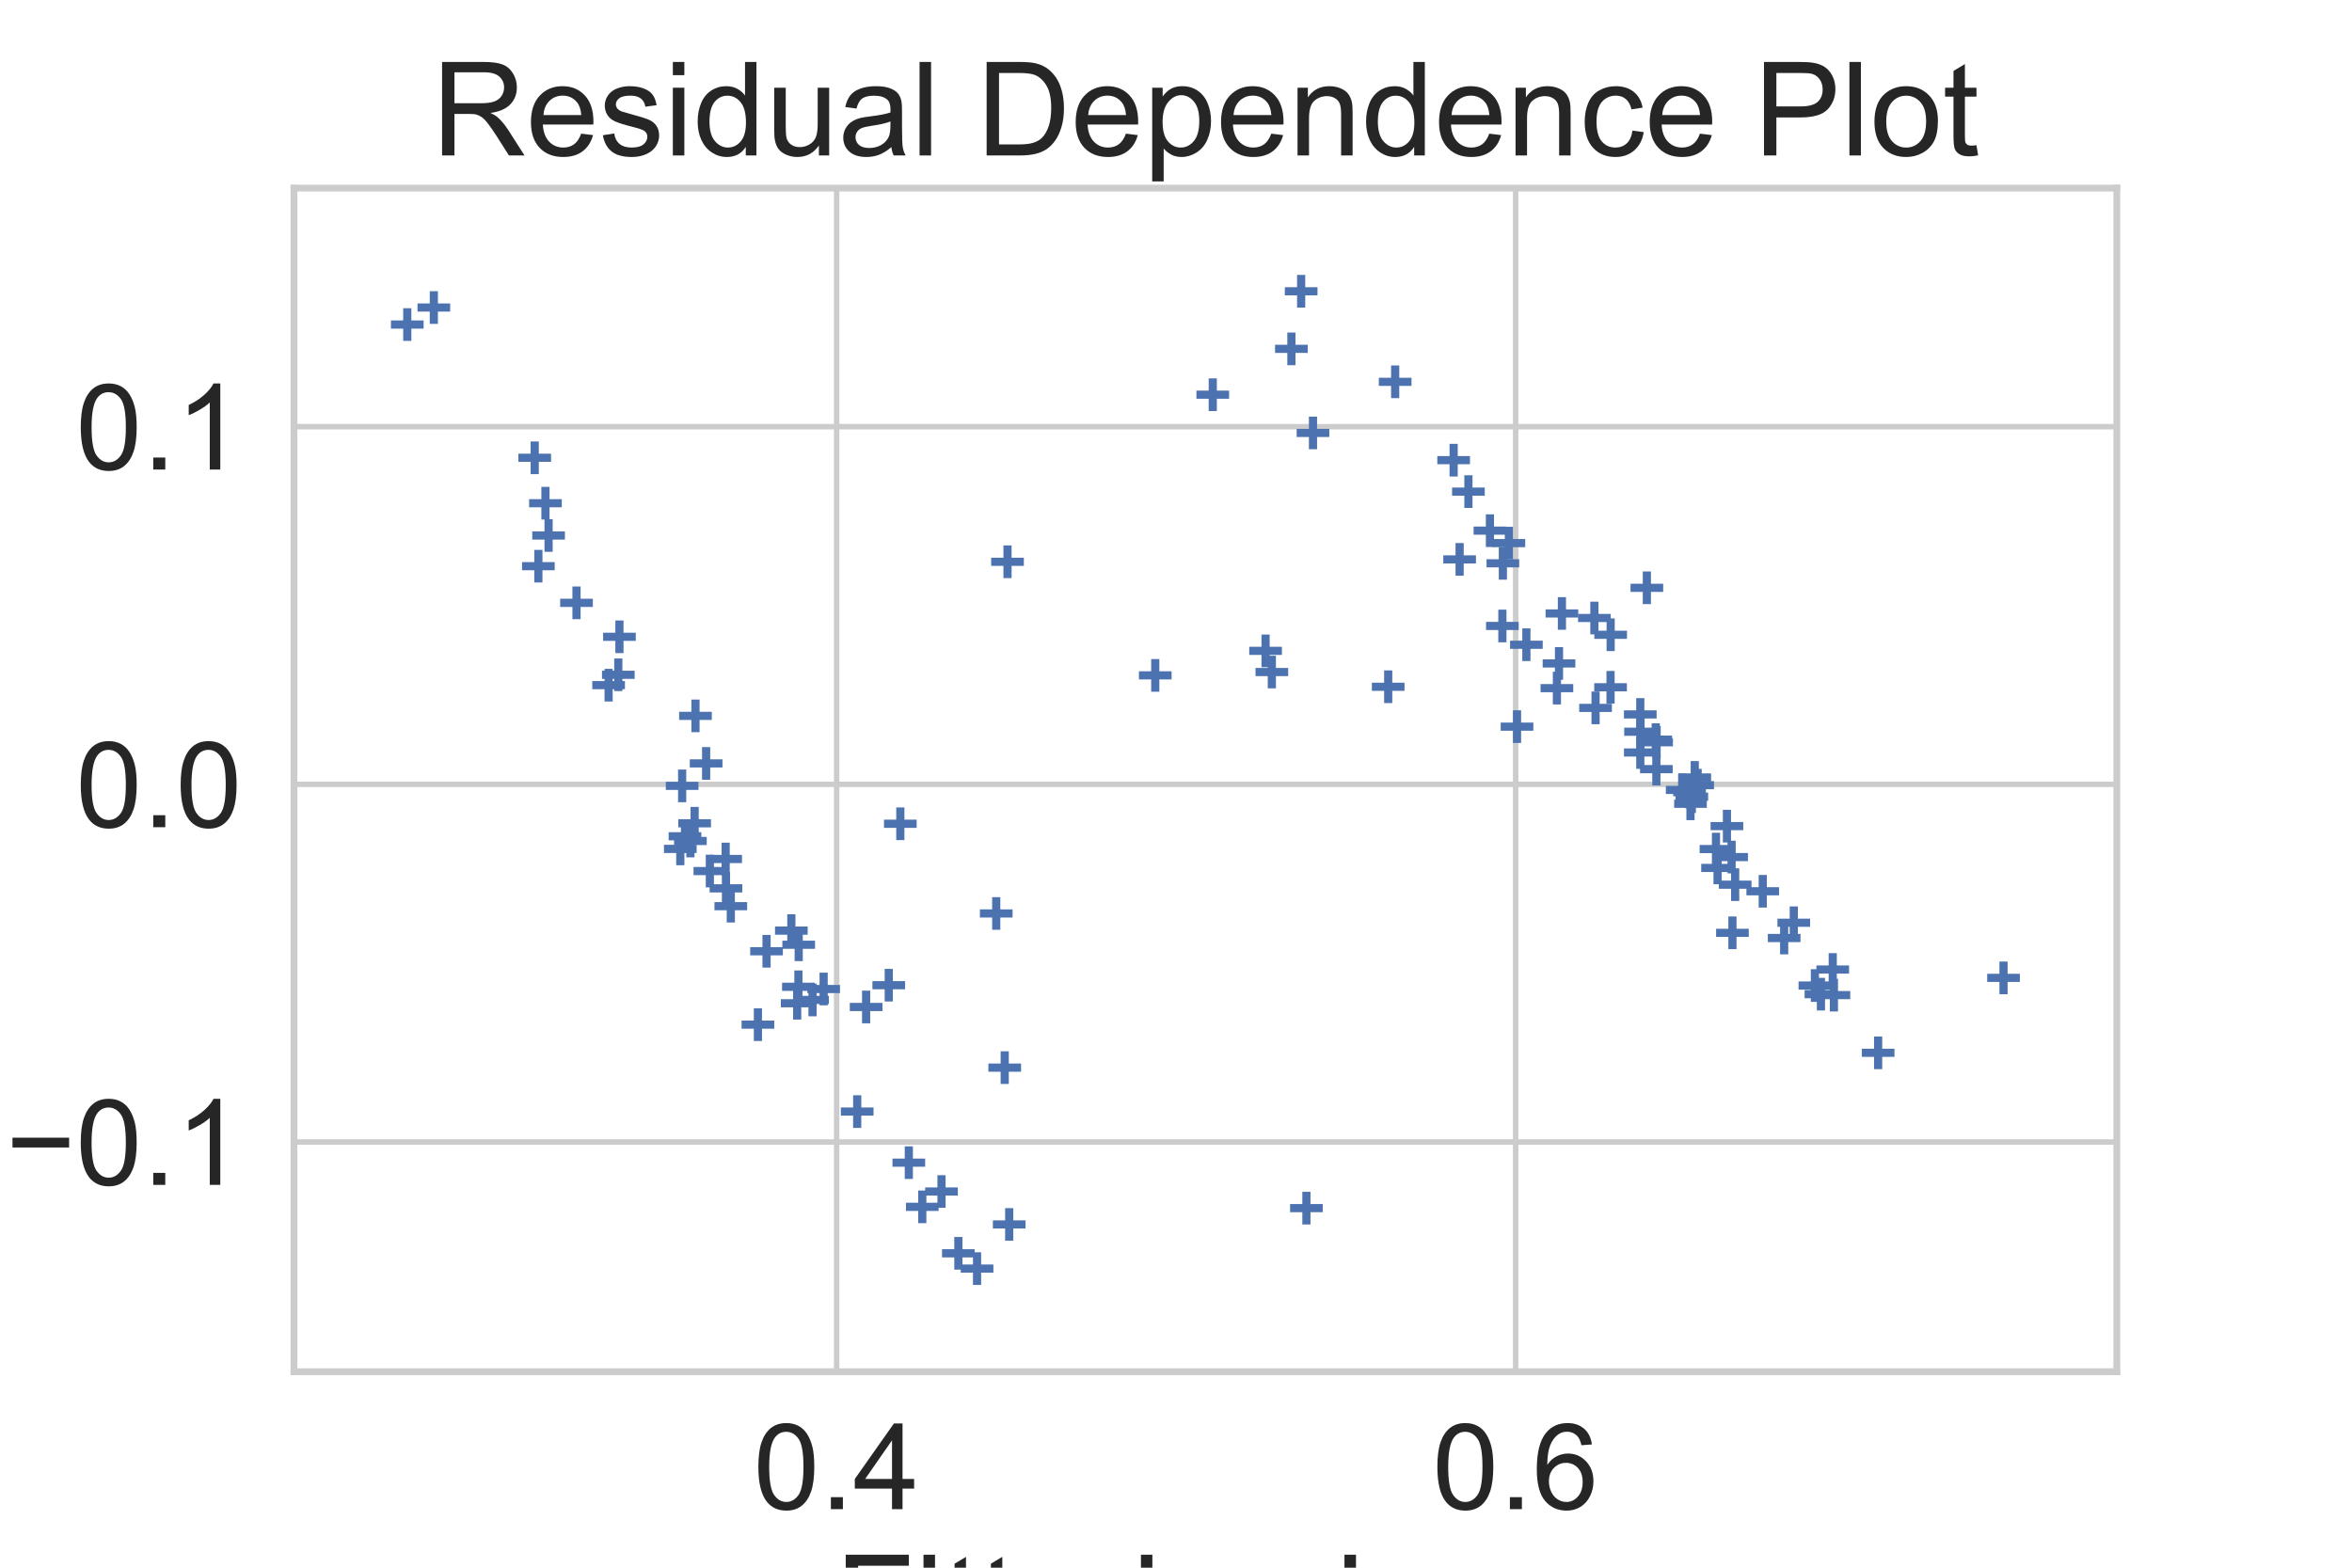 <?xml version="1.0" encoding="utf-8" standalone="no"?>
<!DOCTYPE svg PUBLIC "-//W3C//DTD SVG 1.1//EN"
  "http://www.w3.org/Graphics/SVG/1.1/DTD/svg11.dtd">
<!-- Created with matplotlib (https://matplotlib.org/) -->
<svg height="288pt" version="1.1" viewBox="0 0 432 288" width="432pt" xmlns="http://www.w3.org/2000/svg" xmlns:xlink="http://www.w3.org/1999/xlink">
 <defs>
  <style type="text/css">
*{stroke-linecap:butt;stroke-linejoin:round;}
  </style>
 </defs>
 <g id="figure_1">
  <g id="patch_1">
   <path d="M 0 288 
L 432 288 
L 432 0 
L 0 0 
z
" style="fill:#ffffff;"/>
  </g>
  <g id="axes_1">
   <g id="patch_2">
    <path d="M 54 252 
L 388.8 252 
L 388.8 34.56 
L 54 34.56 
z
" style="fill:#ffffff;"/>
   </g>
   <g id="matplotlib.axis_1">
    <g id="xtick_1">
     <g id="line2d_1">
      <path clip-path="url(#p813807b6d2)" d="M 153.669 252 
L 153.669 34.56 
" style="fill:none;stroke:#cccccc;stroke-linecap:round;"/>
     </g>
     <g id="text_1">
      <!-- 0.4 -->
      <defs>
       <path d="M 4.156 35.297 
Q 4.156 48 6.766 55.734 
Q 9.375 63.484 14.516 67.672 
Q 19.672 71.875 27.484 71.875 
Q 33.25 71.875 37.594 69.547 
Q 41.938 67.234 44.766 62.859 
Q 47.609 58.5 49.219 52.219 
Q 50.828 45.953 50.828 35.297 
Q 50.828 22.703 48.234 14.969 
Q 45.656 7.234 40.5 3 
Q 35.359 -1.219 27.484 -1.219 
Q 17.141 -1.219 11.234 6.203 
Q 4.156 15.141 4.156 35.297 
z
M 13.188 35.297 
Q 13.188 17.672 17.312 11.828 
Q 21.438 6 27.484 6 
Q 33.547 6 37.672 11.859 
Q 41.797 17.719 41.797 35.297 
Q 41.797 52.984 37.672 58.781 
Q 33.547 64.594 27.391 64.594 
Q 21.344 64.594 17.719 59.469 
Q 13.188 52.938 13.188 35.297 
z
" id="ArialMT-48"/>
       <path d="M 9.078 0 
L 9.078 10.016 
L 19.094 10.016 
L 19.094 0 
z
" id="ArialMT-46"/>
       <path d="M 32.328 0 
L 32.328 17.141 
L 1.266 17.141 
L 1.266 25.203 
L 33.938 71.578 
L 41.109 71.578 
L 41.109 25.203 
L 50.781 25.203 
L 50.781 17.141 
L 41.109 17.141 
L 41.109 0 
z
M 32.328 25.203 
L 32.328 57.469 
L 9.906 25.203 
z
" id="ArialMT-52"/>
      </defs>
      <g style="fill:#262626;" transform="translate(138.379 277.247)scale(0.22 -0.22)">
       <use xlink:href="#ArialMT-48"/>
       <use x="55.615" xlink:href="#ArialMT-46"/>
       <use x="83.398" xlink:href="#ArialMT-52"/>
      </g>
     </g>
    </g>
    <g id="xtick_2">
     <g id="line2d_2">
      <path clip-path="url(#p813807b6d2)" d="M 278.385 252 
L 278.385 34.56 
" style="fill:none;stroke:#cccccc;stroke-linecap:round;"/>
     </g>
     <g id="text_2">
      <!-- 0.6 -->
      <defs>
       <path d="M 49.75 54.047 
L 41.016 53.375 
Q 39.844 58.547 37.703 60.891 
Q 34.125 64.656 28.906 64.656 
Q 24.703 64.656 21.531 62.312 
Q 17.391 59.281 14.984 53.469 
Q 12.594 47.656 12.5 36.922 
Q 15.672 41.75 20.266 44.094 
Q 24.859 46.438 29.891 46.438 
Q 38.672 46.438 44.844 39.969 
Q 51.031 33.5 51.031 23.25 
Q 51.031 16.5 48.125 10.719 
Q 45.219 4.938 40.141 1.859 
Q 35.062 -1.219 28.609 -1.219 
Q 17.625 -1.219 10.688 6.859 
Q 3.766 14.938 3.766 33.5 
Q 3.766 54.25 11.422 63.672 
Q 18.109 71.875 29.438 71.875 
Q 37.891 71.875 43.281 67.141 
Q 48.688 62.406 49.75 54.047 
z
M 13.875 23.188 
Q 13.875 18.656 15.797 14.5 
Q 17.719 10.359 21.188 8.172 
Q 24.656 6 28.469 6 
Q 34.031 6 38.031 10.484 
Q 42.047 14.984 42.047 22.703 
Q 42.047 30.125 38.078 34.391 
Q 34.125 38.672 28.125 38.672 
Q 22.172 38.672 18.016 34.391 
Q 13.875 30.125 13.875 23.188 
z
" id="ArialMT-54"/>
      </defs>
      <g style="fill:#262626;" transform="translate(263.095 277.247)scale(0.22 -0.22)">
       <use xlink:href="#ArialMT-48"/>
       <use x="55.615" xlink:href="#ArialMT-46"/>
       <use x="83.398" xlink:href="#ArialMT-54"/>
      </g>
     </g>
    </g>
    <g id="text_3">
     <!-- Fitted values -->
     <defs>
      <path d="M 8.203 0 
L 8.203 71.578 
L 56.5 71.578 
L 56.5 63.141 
L 17.672 63.141 
L 17.672 40.969 
L 51.266 40.969 
L 51.266 32.516 
L 17.672 32.516 
L 17.672 0 
z
" id="ArialMT-70"/>
      <path d="M 6.641 61.469 
L 6.641 71.578 
L 15.438 71.578 
L 15.438 61.469 
z
M 6.641 0 
L 6.641 51.859 
L 15.438 51.859 
L 15.438 0 
z
" id="ArialMT-105"/>
      <path d="M 25.781 7.859 
L 27.047 0.094 
Q 23.344 -0.688 20.406 -0.688 
Q 15.625 -0.688 12.984 0.828 
Q 10.359 2.344 9.281 4.812 
Q 8.203 7.281 8.203 15.188 
L 8.203 45.016 
L 1.766 45.016 
L 1.766 51.859 
L 8.203 51.859 
L 8.203 64.703 
L 16.938 69.969 
L 16.938 51.859 
L 25.781 51.859 
L 25.781 45.016 
L 16.938 45.016 
L 16.938 14.703 
Q 16.938 10.938 17.406 9.859 
Q 17.875 8.797 18.922 8.156 
Q 19.969 7.516 21.922 7.516 
Q 23.391 7.516 25.781 7.859 
z
" id="ArialMT-116"/>
      <path d="M 42.094 16.703 
L 51.172 15.578 
Q 49.031 7.625 43.219 3.219 
Q 37.406 -1.172 28.375 -1.172 
Q 17 -1.172 10.328 5.828 
Q 3.656 12.844 3.656 25.484 
Q 3.656 38.578 10.391 45.797 
Q 17.141 53.031 27.875 53.031 
Q 38.281 53.031 44.875 45.953 
Q 51.469 38.875 51.469 26.031 
Q 51.469 25.25 51.422 23.688 
L 12.75 23.688 
Q 13.234 15.141 17.578 10.594 
Q 21.922 6.062 28.422 6.062 
Q 33.25 6.062 36.672 8.594 
Q 40.094 11.141 42.094 16.703 
z
M 13.234 30.906 
L 42.188 30.906 
Q 41.609 37.453 38.875 40.719 
Q 34.672 45.797 27.984 45.797 
Q 21.922 45.797 17.797 41.75 
Q 13.672 37.703 13.234 30.906 
z
" id="ArialMT-101"/>
      <path d="M 40.234 0 
L 40.234 6.547 
Q 35.297 -1.172 25.734 -1.172 
Q 19.531 -1.172 14.328 2.25 
Q 9.125 5.672 6.266 11.797 
Q 3.422 17.922 3.422 25.875 
Q 3.422 33.641 6 39.969 
Q 8.594 46.297 13.766 49.656 
Q 18.953 53.031 25.344 53.031 
Q 30.031 53.031 33.688 51.047 
Q 37.359 49.078 39.656 45.906 
L 39.656 71.578 
L 48.391 71.578 
L 48.391 0 
z
M 12.453 25.875 
Q 12.453 15.922 16.641 10.984 
Q 20.844 6.062 26.562 6.062 
Q 32.328 6.062 36.344 10.766 
Q 40.375 15.484 40.375 25.141 
Q 40.375 35.797 36.266 40.766 
Q 32.172 45.75 26.172 45.75 
Q 20.312 45.75 16.375 40.969 
Q 12.453 36.188 12.453 25.875 
z
" id="ArialMT-100"/>
      <path id="ArialMT-32"/>
      <path d="M 21 0 
L 1.266 51.859 
L 10.547 51.859 
L 21.688 20.797 
Q 23.484 15.766 25 10.359 
Q 26.172 14.453 28.266 20.219 
L 39.797 51.859 
L 48.828 51.859 
L 29.203 0 
z
" id="ArialMT-118"/>
      <path d="M 40.438 6.391 
Q 35.547 2.25 31.031 0.531 
Q 26.516 -1.172 21.344 -1.172 
Q 12.797 -1.172 8.203 3 
Q 3.609 7.172 3.609 13.672 
Q 3.609 17.484 5.344 20.625 
Q 7.078 23.781 9.891 25.688 
Q 12.703 27.594 16.219 28.562 
Q 18.797 29.25 24.031 29.891 
Q 34.672 31.156 39.703 32.906 
Q 39.75 34.719 39.75 35.203 
Q 39.75 40.578 37.25 42.781 
Q 33.891 45.75 27.25 45.75 
Q 21.047 45.75 18.094 43.578 
Q 15.141 41.406 13.719 35.891 
L 5.125 37.062 
Q 6.297 42.578 8.984 45.969 
Q 11.672 49.359 16.75 51.188 
Q 21.828 53.031 28.516 53.031 
Q 35.156 53.031 39.297 51.469 
Q 43.453 49.906 45.406 47.531 
Q 47.359 45.172 48.141 41.547 
Q 48.578 39.312 48.578 33.453 
L 48.578 21.734 
Q 48.578 9.469 49.141 6.219 
Q 49.703 2.984 51.375 0 
L 42.188 0 
Q 40.828 2.734 40.438 6.391 
z
M 39.703 26.031 
Q 34.906 24.078 25.344 22.703 
Q 19.922 21.922 17.672 20.938 
Q 15.438 19.969 14.203 18.094 
Q 12.984 16.219 12.984 13.922 
Q 12.984 10.406 15.641 8.062 
Q 18.312 5.719 23.438 5.719 
Q 28.516 5.719 32.469 7.938 
Q 36.422 10.156 38.281 14.016 
Q 39.703 17 39.703 22.797 
z
" id="ArialMT-97"/>
      <path d="M 6.391 0 
L 6.391 71.578 
L 15.188 71.578 
L 15.188 0 
z
" id="ArialMT-108"/>
      <path d="M 40.578 0 
L 40.578 7.625 
Q 34.516 -1.172 24.125 -1.172 
Q 19.531 -1.172 15.547 0.578 
Q 11.578 2.344 9.641 5 
Q 7.719 7.672 6.938 11.531 
Q 6.391 14.109 6.391 19.734 
L 6.391 51.859 
L 15.188 51.859 
L 15.188 23.094 
Q 15.188 16.219 15.719 13.812 
Q 16.547 10.359 19.234 8.375 
Q 21.922 6.391 25.875 6.391 
Q 29.828 6.391 33.297 8.422 
Q 36.766 10.453 38.203 13.938 
Q 39.656 17.438 39.656 24.078 
L 39.656 51.859 
L 48.438 51.859 
L 48.438 0 
z
" id="ArialMT-117"/>
      <path d="M 3.078 15.484 
L 11.766 16.844 
Q 12.5 11.625 15.844 8.844 
Q 19.188 6.062 25.203 6.062 
Q 31.25 6.062 34.172 8.516 
Q 37.109 10.984 37.109 14.312 
Q 37.109 17.281 34.516 19 
Q 32.719 20.172 25.531 21.969 
Q 15.875 24.422 12.141 26.203 
Q 8.406 27.984 6.469 31.125 
Q 4.547 34.281 4.547 38.094 
Q 4.547 41.547 6.125 44.5 
Q 7.719 47.469 10.453 49.422 
Q 12.5 50.922 16.031 51.969 
Q 19.578 53.031 23.641 53.031 
Q 29.734 53.031 34.344 51.266 
Q 38.969 49.516 41.156 46.5 
Q 43.359 43.5 44.188 38.484 
L 35.594 37.312 
Q 35.016 41.312 32.203 43.547 
Q 29.391 45.797 24.266 45.797 
Q 18.219 45.797 15.625 43.797 
Q 13.031 41.797 13.031 39.109 
Q 13.031 37.406 14.109 36.031 
Q 15.188 34.625 17.484 33.688 
Q 18.797 33.203 25.25 31.453 
Q 34.578 28.953 38.25 27.359 
Q 41.938 25.781 44.031 22.75 
Q 46.141 19.734 46.141 15.234 
Q 46.141 10.844 43.578 6.953 
Q 41.016 3.078 36.172 0.953 
Q 31.344 -1.172 25.25 -1.172 
Q 15.141 -1.172 9.844 3.031 
Q 4.547 7.234 3.078 15.484 
z
" id="ArialMT-115"/>
     </defs>
     <g style="fill:#262626;" transform="translate(153.371 302.798)scale(0.24 -0.24)">
      <use xlink:href="#ArialMT-70"/>
      <use x="61.084" xlink:href="#ArialMT-105"/>
      <use x="83.301" xlink:href="#ArialMT-116"/>
      <use x="111.084" xlink:href="#ArialMT-116"/>
      <use x="138.867" xlink:href="#ArialMT-101"/>
      <use x="194.482" xlink:href="#ArialMT-100"/>
      <use x="250.098" xlink:href="#ArialMT-32"/>
      <use x="277.881" xlink:href="#ArialMT-118"/>
      <use x="327.881" xlink:href="#ArialMT-97"/>
      <use x="383.496" xlink:href="#ArialMT-108"/>
      <use x="405.713" xlink:href="#ArialMT-117"/>
      <use x="461.328" xlink:href="#ArialMT-101"/>
      <use x="516.943" xlink:href="#ArialMT-115"/>
     </g>
    </g>
   </g>
   <g id="matplotlib.axis_2">
    <g id="ytick_1">
     <g id="line2d_3">
      <path clip-path="url(#p813807b6d2)" d="M 54 209.8 
L 388.8 209.8 
" style="fill:none;stroke:#cccccc;stroke-linecap:round;"/>
     </g>
     <g id="text_4">
      <!-- −0.1 -->
      <defs>
       <path d="M 52.828 31.203 
L 5.562 31.203 
L 5.562 39.406 
L 52.828 39.406 
z
" id="ArialMT-8722"/>
       <path d="M 37.25 0 
L 28.469 0 
L 28.469 56 
Q 25.297 52.984 20.141 49.953 
Q 14.984 46.922 10.891 45.406 
L 10.891 53.906 
Q 18.266 57.375 23.781 62.297 
Q 29.297 67.234 31.594 71.875 
L 37.25 71.875 
z
" id="ArialMT-49"/>
      </defs>
      <g style="fill:#262626;" transform="translate(1.071 217.673)scale(0.22 -0.22)">
       <use xlink:href="#ArialMT-8722"/>
       <use x="58.398" xlink:href="#ArialMT-48"/>
       <use x="114.014" xlink:href="#ArialMT-46"/>
       <use x="141.797" xlink:href="#ArialMT-49"/>
      </g>
     </g>
    </g>
    <g id="ytick_2">
     <g id="line2d_4">
      <path clip-path="url(#p813807b6d2)" d="M 54 144.092 
L 388.8 144.092 
" style="fill:none;stroke:#cccccc;stroke-linecap:round;"/>
     </g>
     <g id="text_5">
      <!-- 0.0 -->
      <g style="fill:#262626;" transform="translate(13.92 151.966)scale(0.22 -0.22)">
       <use xlink:href="#ArialMT-48"/>
       <use x="55.615" xlink:href="#ArialMT-46"/>
       <use x="83.398" xlink:href="#ArialMT-48"/>
      </g>
     </g>
    </g>
    <g id="ytick_3">
     <g id="line2d_5">
      <path clip-path="url(#p813807b6d2)" d="M 54 78.385 
L 388.8 78.385 
" style="fill:none;stroke:#cccccc;stroke-linecap:round;"/>
     </g>
     <g id="text_6">
      <!-- 0.1 -->
      <g style="fill:#262626;" transform="translate(13.92 86.258)scale(0.22 -0.22)">
       <use xlink:href="#ArialMT-48"/>
       <use x="55.615" xlink:href="#ArialMT-46"/>
       <use x="83.398" xlink:href="#ArialMT-49"/>
      </g>
     </g>
    </g>
    <g id="text_7">
     <!-- Pearson Residuals -->
     <defs>
      <path d="M 7.719 0 
L 7.719 71.578 
L 34.719 71.578 
Q 41.844 71.578 45.609 70.906 
Q 50.875 70.016 54.438 67.547 
Q 58.016 65.094 60.188 60.641 
Q 62.359 56.203 62.359 50.875 
Q 62.359 41.75 56.547 35.422 
Q 50.734 29.109 35.547 29.109 
L 17.188 29.109 
L 17.188 0 
z
M 17.188 37.547 
L 35.688 37.547 
Q 44.875 37.547 48.734 40.969 
Q 52.594 44.391 52.594 50.594 
Q 52.594 55.078 50.312 58.266 
Q 48.047 61.469 44.344 62.5 
Q 41.938 63.141 35.5 63.141 
L 17.188 63.141 
z
" id="ArialMT-80"/>
      <path d="M 6.5 0 
L 6.5 51.859 
L 14.406 51.859 
L 14.406 44 
Q 17.438 49.516 20 51.266 
Q 22.562 53.031 25.641 53.031 
Q 30.078 53.031 34.672 50.203 
L 31.641 42.047 
Q 28.422 43.953 25.203 43.953 
Q 22.312 43.953 20.016 42.219 
Q 17.719 40.484 16.75 37.406 
Q 15.281 32.719 15.281 27.156 
L 15.281 0 
z
" id="ArialMT-114"/>
      <path d="M 3.328 25.922 
Q 3.328 40.328 11.328 47.266 
Q 18.016 53.031 27.641 53.031 
Q 38.328 53.031 45.109 46.016 
Q 51.906 39.016 51.906 26.656 
Q 51.906 16.656 48.906 10.906 
Q 45.906 5.172 40.156 2 
Q 34.422 -1.172 27.641 -1.172 
Q 16.75 -1.172 10.031 5.812 
Q 3.328 12.797 3.328 25.922 
z
M 12.359 25.922 
Q 12.359 15.969 16.703 11.016 
Q 21.047 6.062 27.641 6.062 
Q 34.188 6.062 38.531 11.031 
Q 42.875 16.016 42.875 26.219 
Q 42.875 35.844 38.5 40.797 
Q 34.125 45.75 27.641 45.75 
Q 21.047 45.75 16.703 40.812 
Q 12.359 35.891 12.359 25.922 
z
" id="ArialMT-111"/>
      <path d="M 6.594 0 
L 6.594 51.859 
L 14.5 51.859 
L 14.5 44.484 
Q 20.219 53.031 31 53.031 
Q 35.688 53.031 39.625 51.344 
Q 43.562 49.656 45.516 46.922 
Q 47.469 44.188 48.25 40.438 
Q 48.734 37.984 48.734 31.891 
L 48.734 0 
L 39.938 0 
L 39.938 31.547 
Q 39.938 36.922 38.906 39.578 
Q 37.891 42.234 35.281 43.812 
Q 32.672 45.406 29.156 45.406 
Q 23.531 45.406 19.453 41.844 
Q 15.375 38.281 15.375 28.328 
L 15.375 0 
z
" id="ArialMT-110"/>
      <path d="M 7.859 0 
L 7.859 71.578 
L 39.594 71.578 
Q 49.172 71.578 54.141 69.641 
Q 59.125 67.719 62.109 62.828 
Q 65.094 57.953 65.094 52.047 
Q 65.094 44.438 60.156 39.203 
Q 55.219 33.984 44.922 32.562 
Q 48.688 30.766 50.641 29 
Q 54.781 25.203 58.5 19.484 
L 70.953 0 
L 59.031 0 
L 49.562 14.891 
Q 45.406 21.344 42.719 24.75 
Q 40.047 28.172 37.922 29.531 
Q 35.797 30.906 33.594 31.453 
Q 31.984 31.781 28.328 31.781 
L 17.328 31.781 
L 17.328 0 
z
M 17.328 39.984 
L 37.703 39.984 
Q 44.188 39.984 47.844 41.328 
Q 51.516 42.672 53.422 45.625 
Q 55.328 48.578 55.328 52.047 
Q 55.328 57.125 51.641 60.391 
Q 47.953 63.672 39.984 63.672 
L 17.328 63.672 
z
" id="ArialMT-82"/>
     </defs>
     <g style="fill:#262626;" transform="translate(-7.699 243.998)rotate(-90)scale(0.24 -0.24)">
      <use xlink:href="#ArialMT-80"/>
      <use x="66.699" xlink:href="#ArialMT-101"/>
      <use x="122.314" xlink:href="#ArialMT-97"/>
      <use x="177.93" xlink:href="#ArialMT-114"/>
      <use x="211.23" xlink:href="#ArialMT-115"/>
      <use x="261.23" xlink:href="#ArialMT-111"/>
      <use x="316.846" xlink:href="#ArialMT-110"/>
      <use x="372.461" xlink:href="#ArialMT-32"/>
      <use x="400.244" xlink:href="#ArialMT-82"/>
      <use x="472.461" xlink:href="#ArialMT-101"/>
      <use x="528.076" xlink:href="#ArialMT-115"/>
      <use x="578.076" xlink:href="#ArialMT-105"/>
      <use x="600.293" xlink:href="#ArialMT-100"/>
      <use x="655.908" xlink:href="#ArialMT-117"/>
      <use x="711.523" xlink:href="#ArialMT-97"/>
      <use x="767.139" xlink:href="#ArialMT-108"/>
      <use x="789.355" xlink:href="#ArialMT-115"/>
     </g>
    </g>
   </g>
   <g id="PathCollection_1">
    <defs>
     <path d="M -3 0 
L 3 0 
M 0 3 
L 0 -3 
" id="m6d4253c3ac" style="stroke:#4c72b0;stroke-width:1.5;"/>
    </defs>
    <g clip-path="url(#p813807b6d2)">
     <use style="fill:#4c72b0;stroke:#4c72b0;stroke-width:1.5;" x="111.785" xlink:href="#m6d4253c3ac" y="125.871"/>
     <use style="fill:#4c72b0;stroke:#4c72b0;stroke-width:1.5;" x="301.281" xlink:href="#m6d4253c3ac" y="138.242"/>
     <use style="fill:#4c72b0;stroke:#4c72b0;stroke-width:1.5;" x="165.367" xlink:href="#m6d4253c3ac" y="151.333"/>
     <use style="fill:#4c72b0;stroke:#4c72b0;stroke-width:1.5;" x="129.698" xlink:href="#m6d4253c3ac" y="140.248"/>
     <use style="fill:#4c72b0;stroke:#4c72b0;stroke-width:1.5;" x="146.645" xlink:href="#m6d4253c3ac" y="181.284"/>
     <use style="fill:#4c72b0;stroke:#4c72b0;stroke-width:1.5;" x="310.324" xlink:href="#m6d4253c3ac" y="145.529"/>
     <use style="fill:#4c72b0;stroke:#4c72b0;stroke-width:1.5;" x="301.322" xlink:href="#m6d4253c3ac" y="134.429"/>
     <use style="fill:#4c72b0;stroke:#4c72b0;stroke-width:1.5;" x="266.995" xlink:href="#m6d4253c3ac" y="84.538"/>
     <use style="fill:#4c72b0;stroke:#4c72b0;stroke-width:1.5;" x="127.587" xlink:href="#m6d4253c3ac" y="151.245"/>
     <use style="fill:#4c72b0;stroke:#4c72b0;stroke-width:1.5;" x="277.141" xlink:href="#m6d4253c3ac" y="99.774"/>
     <use style="fill:#4c72b0;stroke:#4c72b0;stroke-width:1.5;" x="304.23" xlink:href="#m6d4253c3ac" y="141.299"/>
     <use style="fill:#4c72b0;stroke:#4c72b0;stroke-width:1.5;" x="292.846" xlink:href="#m6d4253c3ac" y="113.532"/>
     <use style="fill:#4c72b0;stroke:#4c72b0;stroke-width:1.5;" x="222.753" xlink:href="#m6d4253c3ac" y="72.508"/>
     <use style="fill:#4c72b0;stroke:#4c72b0;stroke-width:1.5;" x="184.541" xlink:href="#m6d4253c3ac" y="196.134"/>
     <use style="fill:#4c72b0;stroke:#4c72b0;stroke-width:1.5;" x="179.459" xlink:href="#m6d4253c3ac" y="233.051"/>
     <use style="fill:#4c72b0;stroke:#4c72b0;stroke-width:1.5;" x="286.884" xlink:href="#m6d4253c3ac" y="112.7"/>
     <use style="fill:#4c72b0;stroke:#4c72b0;stroke-width:1.5;" x="275.948" xlink:href="#m6d4253c3ac" y="114.995"/>
     <use style="fill:#4c72b0;stroke:#4c72b0;stroke-width:1.5;" x="286.348" xlink:href="#m6d4253c3ac" y="121.886"/>
     <use style="fill:#4c72b0;stroke:#4c72b0;stroke-width:1.5;" x="125.815" xlink:href="#m6d4253c3ac" y="153.633"/>
     <use style="fill:#4c72b0;stroke:#4c72b0;stroke-width:1.5;" x="304.113" xlink:href="#m6d4253c3ac" y="135.874"/>
     <use style="fill:#4c72b0;stroke:#4c72b0;stroke-width:1.5;" x="280.358" xlink:href="#m6d4253c3ac" y="118.445"/>
     <use style="fill:#4c72b0;stroke:#4c72b0;stroke-width:1.5;" x="238.988" xlink:href="#m6d4253c3ac" y="53.509"/>
     <use style="fill:#4c72b0;stroke:#4c72b0;stroke-width:1.5;" x="304.273" xlink:href="#m6d4253c3ac" y="136.363"/>
     <use style="fill:#4c72b0;stroke:#4c72b0;stroke-width:1.5;" x="74.806" xlink:href="#m6d4253c3ac" y="59.623"/>
     <use style="fill:#4c72b0;stroke:#4c72b0;stroke-width:1.5;" x="146.421" xlink:href="#m6d4253c3ac" y="184.306"/>
     <use style="fill:#4c72b0;stroke:#4c72b0;stroke-width:1.5;" x="130.384" xlink:href="#m6d4253c3ac" y="160.02"/>
     <use style="fill:#4c72b0;stroke:#4c72b0;stroke-width:1.5;" x="113.775" xlink:href="#m6d4253c3ac" y="116.986"/>
     <use style="fill:#4c72b0;stroke:#4c72b0;stroke-width:1.5;" x="333.347" xlink:href="#m6d4253c3ac" y="181.054"/>
     <use style="fill:#4c72b0;stroke:#4c72b0;stroke-width:1.5;" x="344.965" xlink:href="#m6d4253c3ac" y="193.413"/>
     <use style="fill:#4c72b0;stroke:#4c72b0;stroke-width:1.5;" x="182.983" xlink:href="#m6d4253c3ac" y="167.812"/>
     <use style="fill:#4c72b0;stroke:#4c72b0;stroke-width:1.5;" x="310.739" xlink:href="#m6d4253c3ac" y="146.356"/>
     <use style="fill:#4c72b0;stroke:#4c72b0;stroke-width:1.5;" x="169.4" xlink:href="#m6d4253c3ac" y="221.707"/>
     <use style="fill:#4c72b0;stroke:#4c72b0;stroke-width:1.5;" x="125.293" xlink:href="#m6d4253c3ac" y="144.373"/>
     <use style="fill:#4c72b0;stroke:#4c72b0;stroke-width:1.5;" x="157.446" xlink:href="#m6d4253c3ac" y="204.208"/>
     <use style="fill:#4c72b0;stroke:#4c72b0;stroke-width:1.5;" x="172.929" xlink:href="#m6d4253c3ac" y="218.891"/>
     <use style="fill:#4c72b0;stroke:#4c72b0;stroke-width:1.5;" x="176.026" xlink:href="#m6d4253c3ac" y="230.244"/>
     <use style="fill:#4c72b0;stroke:#4c72b0;stroke-width:1.5;" x="323.772" xlink:href="#m6d4253c3ac" y="163.734"/>
     <use style="fill:#4c72b0;stroke:#4c72b0;stroke-width:1.5;" x="317.191" xlink:href="#m6d4253c3ac" y="151.767"/>
     <use style="fill:#4c72b0;stroke:#4c72b0;stroke-width:1.5;" x="212.191" xlink:href="#m6d4253c3ac" y="124.073"/>
     <use style="fill:#4c72b0;stroke:#4c72b0;stroke-width:1.5;" x="159.085" xlink:href="#m6d4253c3ac" y="184.994"/>
     <use style="fill:#4c72b0;stroke:#4c72b0;stroke-width:1.5;" x="127.739" xlink:href="#m6d4253c3ac" y="131.512"/>
     <use style="fill:#4c72b0;stroke:#4c72b0;stroke-width:1.5;" x="310.496" xlink:href="#m6d4253c3ac" y="147.665"/>
     <use style="fill:#4c72b0;stroke:#4c72b0;stroke-width:1.5;" x="98.885" xlink:href="#m6d4253c3ac" y="104.014"/>
     <use style="fill:#4c72b0;stroke:#4c72b0;stroke-width:1.5;" x="336.843" xlink:href="#m6d4253c3ac" y="182.815"/>
     <use style="fill:#4c72b0;stroke:#4c72b0;stroke-width:1.5;" x="311.283" xlink:href="#m6d4253c3ac" y="142.821"/>
     <use style="fill:#4c72b0;stroke:#4c72b0;stroke-width:1.5;" x="285.963" xlink:href="#m6d4253c3ac" y="126.418"/>
     <use style="fill:#4c72b0;stroke:#4c72b0;stroke-width:1.5;" x="318.202" xlink:href="#m6d4253c3ac" y="171.367"/>
     <use style="fill:#4c72b0;stroke:#4c72b0;stroke-width:1.5;" x="139.209" xlink:href="#m6d4253c3ac" y="188.238"/>
     <use style="fill:#4c72b0;stroke:#4c72b0;stroke-width:1.5;" x="166.927" xlink:href="#m6d4253c3ac" y="213.592"/>
     <use style="fill:#4c72b0;stroke:#4c72b0;stroke-width:1.5;" x="254.975" xlink:href="#m6d4253c3ac" y="126.163"/>
     <use style="fill:#4c72b0;stroke:#4c72b0;stroke-width:1.5;" x="278.637" xlink:href="#m6d4253c3ac" y="133.492"/>
     <use style="fill:#4c72b0;stroke:#4c72b0;stroke-width:1.5;" x="133.283" xlink:href="#m6d4253c3ac" y="157.807"/>
     <use style="fill:#4c72b0;stroke:#4c72b0;stroke-width:1.5;" x="336.625" xlink:href="#m6d4253c3ac" y="178.108"/>
     <use style="fill:#4c72b0;stroke:#4c72b0;stroke-width:1.5;" x="315.181" xlink:href="#m6d4253c3ac" y="155.983"/>
     <use style="fill:#4c72b0;stroke:#4c72b0;stroke-width:1.5;" x="302.484" xlink:href="#m6d4253c3ac" y="107.986"/>
     <use style="fill:#4c72b0;stroke:#4c72b0;stroke-width:1.5;" x="308.975" xlink:href="#m6d4253c3ac" y="145.118"/>
     <use style="fill:#4c72b0;stroke:#4c72b0;stroke-width:1.5;" x="100.761" xlink:href="#m6d4253c3ac" y="98.376"/>
     <use style="fill:#4c72b0;stroke:#4c72b0;stroke-width:1.5;" x="268.094" xlink:href="#m6d4253c3ac" y="102.766"/>
     <use style="fill:#4c72b0;stroke:#4c72b0;stroke-width:1.5;" x="98.214" xlink:href="#m6d4253c3ac" y="84.1"/>
     <use style="fill:#4c72b0;stroke:#4c72b0;stroke-width:1.5;" x="237.195" xlink:href="#m6d4253c3ac" y="64.088"/>
     <use style="fill:#4c72b0;stroke:#4c72b0;stroke-width:1.5;" x="239.954" xlink:href="#m6d4253c3ac" y="221.946"/>
     <use style="fill:#4c72b0;stroke:#4c72b0;stroke-width:1.5;" x="311.813" xlink:href="#m6d4253c3ac" y="144.243"/>
     <use style="fill:#4c72b0;stroke:#4c72b0;stroke-width:1.5;" x="133.34" xlink:href="#m6d4253c3ac" y="163.198"/>
     <use style="fill:#4c72b0;stroke:#4c72b0;stroke-width:1.5;" x="113.568" xlink:href="#m6d4253c3ac" y="123.967"/>
     <use style="fill:#4c72b0;stroke:#4c72b0;stroke-width:1.5;" x="295.815" xlink:href="#m6d4253c3ac" y="126.259"/>
     <use style="fill:#4c72b0;stroke:#4c72b0;stroke-width:1.5;" x="105.888" xlink:href="#m6d4253c3ac" y="110.748"/>
     <use style="fill:#4c72b0;stroke:#4c72b0;stroke-width:1.5;" x="315.47" xlink:href="#m6d4253c3ac" y="159.447"/>
     <use style="fill:#4c72b0;stroke:#4c72b0;stroke-width:1.5;" x="241.16" xlink:href="#m6d4253c3ac" y="79.535"/>
     <use style="fill:#4c72b0;stroke:#4c72b0;stroke-width:1.5;" x="185.365" xlink:href="#m6d4253c3ac" y="224.939"/>
     <use style="fill:#4c72b0;stroke:#4c72b0;stroke-width:1.5;" x="233.605" xlink:href="#m6d4253c3ac" y="123.46"/>
     <use style="fill:#4c72b0;stroke:#4c72b0;stroke-width:1.5;" x="145.35" xlink:href="#m6d4253c3ac" y="170.963"/>
     <use style="fill:#4c72b0;stroke:#4c72b0;stroke-width:1.5;" x="269.71" xlink:href="#m6d4253c3ac" y="90.312"/>
     <use style="fill:#4c72b0;stroke:#4c72b0;stroke-width:1.5;" x="100.184" xlink:href="#m6d4253c3ac" y="92.447"/>
     <use style="fill:#4c72b0;stroke:#4c72b0;stroke-width:1.5;" x="151.282" xlink:href="#m6d4253c3ac" y="181.691"/>
     <use style="fill:#4c72b0;stroke:#4c72b0;stroke-width:1.5;" x="367.994" xlink:href="#m6d4253c3ac" y="179.647"/>
     <use style="fill:#4c72b0;stroke:#4c72b0;stroke-width:1.5;" x="273.662" xlink:href="#m6d4253c3ac" y="97.483"/>
     <use style="fill:#4c72b0;stroke:#4c72b0;stroke-width:1.5;" x="149.241" xlink:href="#m6d4253c3ac" y="183.702"/>
     <use style="fill:#4c72b0;stroke:#4c72b0;stroke-width:1.5;" x="334.458" xlink:href="#m6d4253c3ac" y="182.638"/>
     <use style="fill:#4c72b0;stroke:#4c72b0;stroke-width:1.5;" x="126.807" xlink:href="#m6d4253c3ac" y="154.496"/>
     <use style="fill:#4c72b0;stroke:#4c72b0;stroke-width:1.5;" x="318.702" xlink:href="#m6d4253c3ac" y="162.521"/>
     <use style="fill:#4c72b0;stroke:#4c72b0;stroke-width:1.5;" x="301.276" xlink:href="#m6d4253c3ac" y="131.252"/>
     <use style="fill:#4c72b0;stroke:#4c72b0;stroke-width:1.5;" x="276.037" xlink:href="#m6d4253c3ac" y="103.488"/>
     <use style="fill:#4c72b0;stroke:#4c72b0;stroke-width:1.5;" x="140.792" xlink:href="#m6d4253c3ac" y="174.752"/>
     <use style="fill:#4c72b0;stroke:#4c72b0;stroke-width:1.5;" x="124.953" xlink:href="#m6d4253c3ac" y="155.951"/>
     <use style="fill:#4c72b0;stroke:#4c72b0;stroke-width:1.5;" x="163.242" xlink:href="#m6d4253c3ac" y="180.991"/>
     <use style="fill:#4c72b0;stroke:#4c72b0;stroke-width:1.5;" x="293.062" xlink:href="#m6d4253c3ac" y="130.046"/>
     <use style="fill:#4c72b0;stroke:#4c72b0;stroke-width:1.5;" x="329.47" xlink:href="#m6d4253c3ac" y="169.518"/>
     <use style="fill:#4c72b0;stroke:#4c72b0;stroke-width:1.5;" x="327.705" xlink:href="#m6d4253c3ac" y="172.323"/>
     <use style="fill:#4c72b0;stroke:#4c72b0;stroke-width:1.5;" x="134.229" xlink:href="#m6d4253c3ac" y="166.473"/>
     <use style="fill:#4c72b0;stroke:#4c72b0;stroke-width:1.5;" x="79.684" xlink:href="#m6d4253c3ac" y="56.495"/>
     <use style="fill:#4c72b0;stroke:#4c72b0;stroke-width:1.5;" x="146.699" xlink:href="#m6d4253c3ac" y="173.564"/>
     <use style="fill:#4c72b0;stroke:#4c72b0;stroke-width:1.5;" x="256.257" xlink:href="#m6d4253c3ac" y="70.143"/>
     <use style="fill:#4c72b0;stroke:#4c72b0;stroke-width:1.5;" x="318.051" xlink:href="#m6d4253c3ac" y="157.452"/>
     <use style="fill:#4c72b0;stroke:#4c72b0;stroke-width:1.5;" x="295.835" xlink:href="#m6d4253c3ac" y="116.612"/>
     <use style="fill:#4c72b0;stroke:#4c72b0;stroke-width:1.5;" x="232.452" xlink:href="#m6d4253c3ac" y="119.569"/>
     <use style="fill:#4c72b0;stroke:#4c72b0;stroke-width:1.5;" x="185.052" xlink:href="#m6d4253c3ac" y="103.205"/>
    </g>
   </g>
   <g id="patch_3">
    <path d="M 54 252 
L 54 34.56 
" style="fill:none;stroke:#cccccc;stroke-linecap:square;stroke-linejoin:miter;stroke-width:1.25;"/>
   </g>
   <g id="patch_4">
    <path d="M 388.8 252 
L 388.8 34.56 
" style="fill:none;stroke:#cccccc;stroke-linecap:square;stroke-linejoin:miter;stroke-width:1.25;"/>
   </g>
   <g id="patch_5">
    <path d="M 54 252 
L 388.8 252 
" style="fill:none;stroke:#cccccc;stroke-linecap:square;stroke-linejoin:miter;stroke-width:1.25;"/>
   </g>
   <g id="patch_6">
    <path d="M 54 34.56 
L 388.8 34.56 
" style="fill:none;stroke:#cccccc;stroke-linecap:square;stroke-linejoin:miter;stroke-width:1.25;"/>
   </g>
   <g id="text_8">
    <!-- Residual Dependence Plot -->
    <defs>
     <path d="M 7.719 0 
L 7.719 71.578 
L 32.375 71.578 
Q 40.719 71.578 45.125 70.562 
Q 51.266 69.141 55.609 65.438 
Q 61.281 60.641 64.078 53.188 
Q 66.891 45.75 66.891 36.188 
Q 66.891 28.031 64.984 21.734 
Q 63.094 15.438 60.109 11.297 
Q 57.125 7.172 53.578 4.797 
Q 50.047 2.438 45.047 1.219 
Q 40.047 0 33.547 0 
z
M 17.188 8.453 
L 32.469 8.453 
Q 39.547 8.453 43.578 9.766 
Q 47.609 11.078 50 13.484 
Q 53.375 16.844 55.25 22.531 
Q 57.125 28.219 57.125 36.328 
Q 57.125 47.562 53.438 53.594 
Q 49.75 59.625 44.484 61.672 
Q 40.672 63.141 32.234 63.141 
L 17.188 63.141 
z
" id="ArialMT-68"/>
     <path d="M 6.594 -19.875 
L 6.594 51.859 
L 14.594 51.859 
L 14.594 45.125 
Q 17.438 49.078 21 51.047 
Q 24.562 53.031 29.641 53.031 
Q 36.281 53.031 41.359 49.609 
Q 46.438 46.188 49.016 39.953 
Q 51.609 33.734 51.609 26.312 
Q 51.609 18.359 48.75 11.984 
Q 45.906 5.609 40.453 2.219 
Q 35.016 -1.172 29 -1.172 
Q 24.609 -1.172 21.109 0.688 
Q 17.625 2.547 15.375 5.375 
L 15.375 -19.875 
z
M 14.547 25.641 
Q 14.547 15.625 18.594 10.844 
Q 22.656 6.062 28.422 6.062 
Q 34.281 6.062 38.453 11.016 
Q 42.625 15.969 42.625 26.375 
Q 42.625 36.281 38.547 41.203 
Q 34.469 46.141 28.812 46.141 
Q 23.188 46.141 18.859 40.891 
Q 14.547 35.641 14.547 25.641 
z
" id="ArialMT-112"/>
     <path d="M 40.438 19 
L 49.078 17.875 
Q 47.656 8.938 41.812 3.875 
Q 35.984 -1.172 27.484 -1.172 
Q 16.844 -1.172 10.375 5.781 
Q 3.906 12.75 3.906 25.734 
Q 3.906 34.125 6.688 40.422 
Q 9.469 46.734 15.156 49.875 
Q 20.844 53.031 27.547 53.031 
Q 35.984 53.031 41.359 48.75 
Q 46.734 44.484 48.25 36.625 
L 39.703 35.297 
Q 38.484 40.531 35.375 43.156 
Q 32.281 45.797 27.875 45.797 
Q 21.234 45.797 17.078 41.031 
Q 12.938 36.281 12.938 25.984 
Q 12.938 15.531 16.938 10.797 
Q 20.953 6.062 27.391 6.062 
Q 32.562 6.062 36.031 9.234 
Q 39.5 12.406 40.438 19 
z
" id="ArialMT-99"/>
    </defs>
    <g style="fill:#262626;" transform="translate(79.312 28.56)scale(0.24 -0.24)">
     <use xlink:href="#ArialMT-82"/>
     <use x="72.217" xlink:href="#ArialMT-101"/>
     <use x="127.832" xlink:href="#ArialMT-115"/>
     <use x="177.832" xlink:href="#ArialMT-105"/>
     <use x="200.049" xlink:href="#ArialMT-100"/>
     <use x="255.664" xlink:href="#ArialMT-117"/>
     <use x="311.279" xlink:href="#ArialMT-97"/>
     <use x="366.895" xlink:href="#ArialMT-108"/>
     <use x="389.111" xlink:href="#ArialMT-32"/>
     <use x="416.895" xlink:href="#ArialMT-68"/>
     <use x="489.111" xlink:href="#ArialMT-101"/>
     <use x="544.727" xlink:href="#ArialMT-112"/>
     <use x="600.342" xlink:href="#ArialMT-101"/>
     <use x="655.957" xlink:href="#ArialMT-110"/>
     <use x="711.572" xlink:href="#ArialMT-100"/>
     <use x="767.188" xlink:href="#ArialMT-101"/>
     <use x="822.803" xlink:href="#ArialMT-110"/>
     <use x="878.418" xlink:href="#ArialMT-99"/>
     <use x="928.418" xlink:href="#ArialMT-101"/>
     <use x="984.033" xlink:href="#ArialMT-32"/>
     <use x="1011.816" xlink:href="#ArialMT-80"/>
     <use x="1078.516" xlink:href="#ArialMT-108"/>
     <use x="1100.732" xlink:href="#ArialMT-111"/>
     <use x="1156.348" xlink:href="#ArialMT-116"/>
    </g>
   </g>
  </g>
 </g>
 <defs>
  <clipPath id="p813807b6d2">
   <rect height="217.44" width="334.8" x="54" y="34.56"/>
  </clipPath>
 </defs>
</svg>
